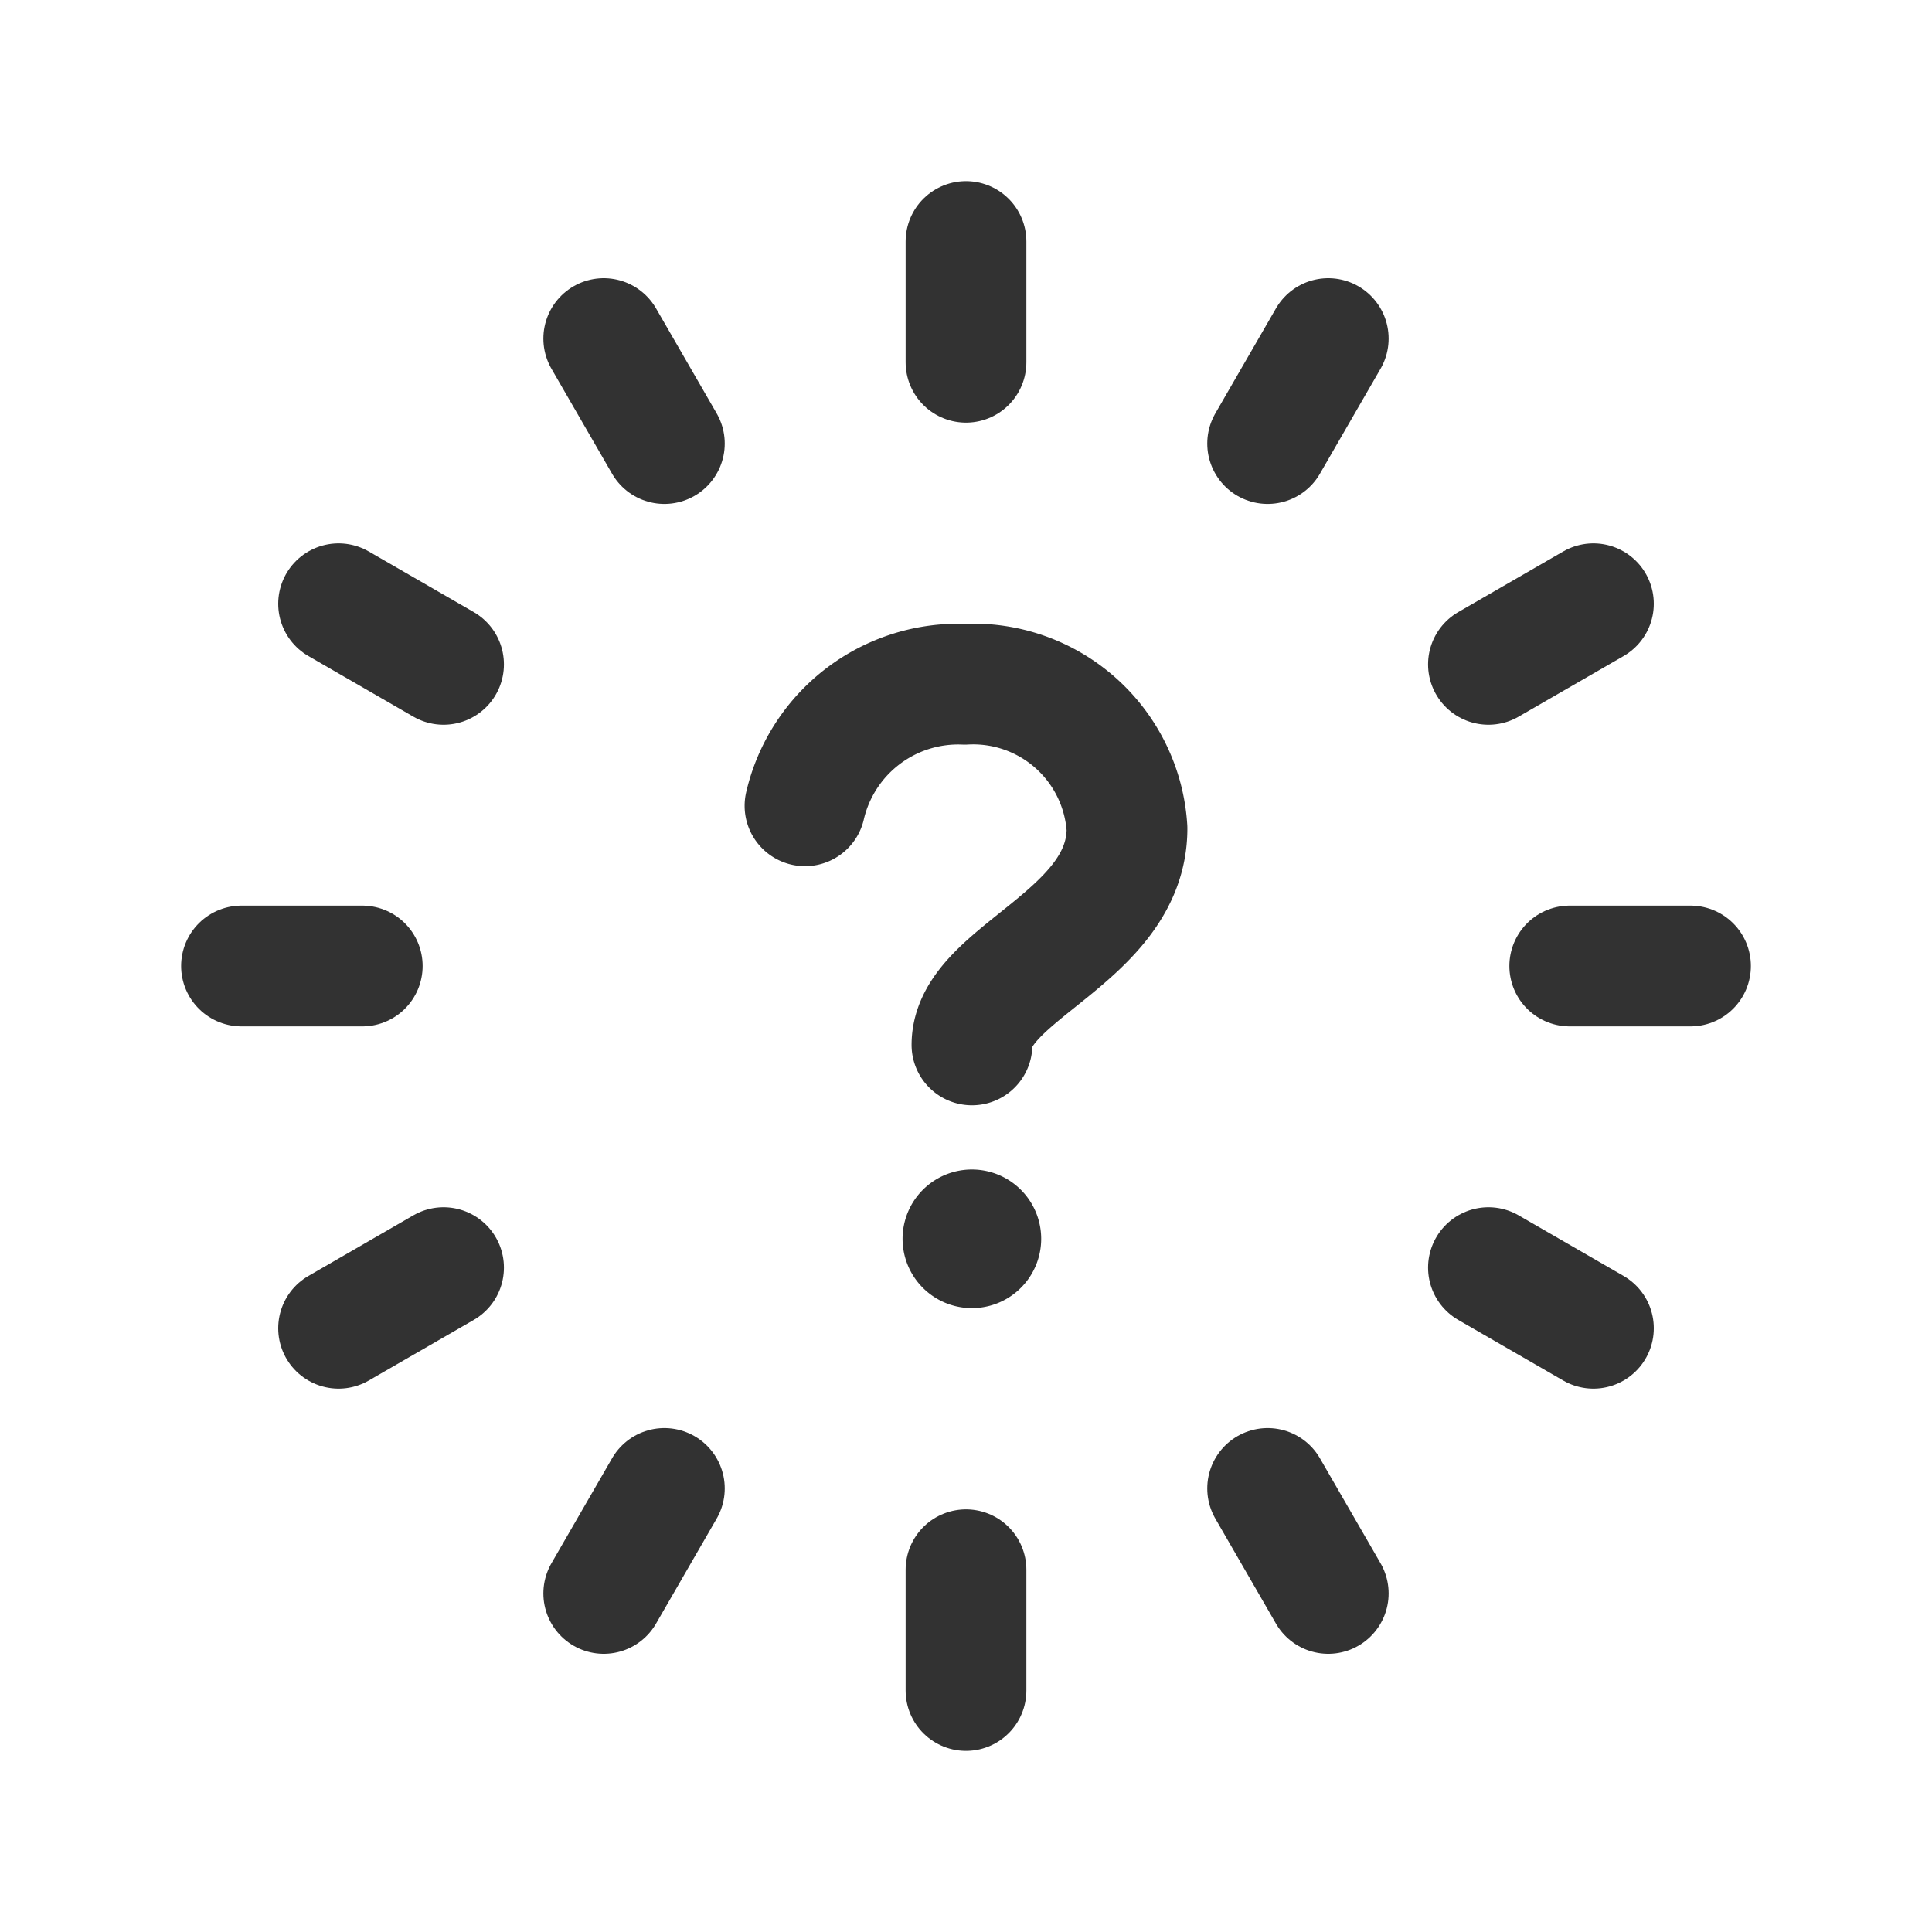 <svg id="Layer_3" data-name="Layer 3" xmlns="http://www.w3.org/2000/svg" viewBox="0 0 24 24"><line x1="12" y1="3" x2="12" y2="4.5" fill="none" stroke="#323232" stroke-linecap="round" stroke-linejoin="round" stroke-width="1.5"/><line x1="15.747" y1="5.51" x2="16.5" y2="4.206" fill="none" stroke="#323232" stroke-linecap="round" stroke-linejoin="round" stroke-width="1.5"/><line x1="18.49" y1="8.253" x2="19.794" y2="7.5" fill="none" stroke="#323232" stroke-linecap="round" stroke-linejoin="round" stroke-width="1.5"/><line x1="19.5" y1="12" x2="21" y2="12" fill="none" stroke="#323232" stroke-linecap="round" stroke-linejoin="round" stroke-width="1.5"/><line x1="3" y1="12" x2="4.5" y2="12" fill="none" stroke="#323232" stroke-linecap="round" stroke-linejoin="round" stroke-width="1.5"/><line x1="5.51" y1="8.253" x2="4.206" y2="7.5" fill="none" stroke="#323232" stroke-linecap="round" stroke-linejoin="round" stroke-width="1.5"/><line x1="8.253" y1="5.51" x2="7.5" y2="4.206" fill="none" stroke="#323232" stroke-linecap="round" stroke-linejoin="round" stroke-width="1.5"/><line x1="12" y1="19.5" x2="12" y2="21" fill="none" stroke="#323232" stroke-linecap="round" stroke-linejoin="round" stroke-width="1.5"/><line x1="7.5" y1="19.794" x2="8.253" y2="18.49" fill="none" stroke="#323232" stroke-linecap="round" stroke-linejoin="round" stroke-width="1.5"/><line x1="5.51" y1="15.747" x2="4.206" y2="16.5" fill="none" stroke="#323232" stroke-linecap="round" stroke-linejoin="round" stroke-width="1.5"/><line x1="19.794" y1="16.5" x2="18.49" y2="15.747" fill="none" stroke="#323232" stroke-linecap="round" stroke-linejoin="round" stroke-width="1.5"/><line x1="15.747" y1="18.49" x2="16.5" y2="19.794" fill="none" stroke="#323232" stroke-linecap="round" stroke-linejoin="round" stroke-width="1.5"/><path d="M10,10.01A1.954,1.954,0,0,1,11.984,8.5,1.914,1.914,0,0,1,14,10.292c0,1.347-1.926,1.792-1.926,2.688" fill="none" stroke="#323232" stroke-linecap="round" stroke-linejoin="round" stroke-width="1.5"/><path d="M12.184,15.389a.111.111,0,1,1-.111-.111.111.111,0,0,1,.111.111" fill="none" stroke="#323232" stroke-linecap="round" stroke-linejoin="round" stroke-width="1.5"/><rect width="24" height="24" fill="none"/></svg>
